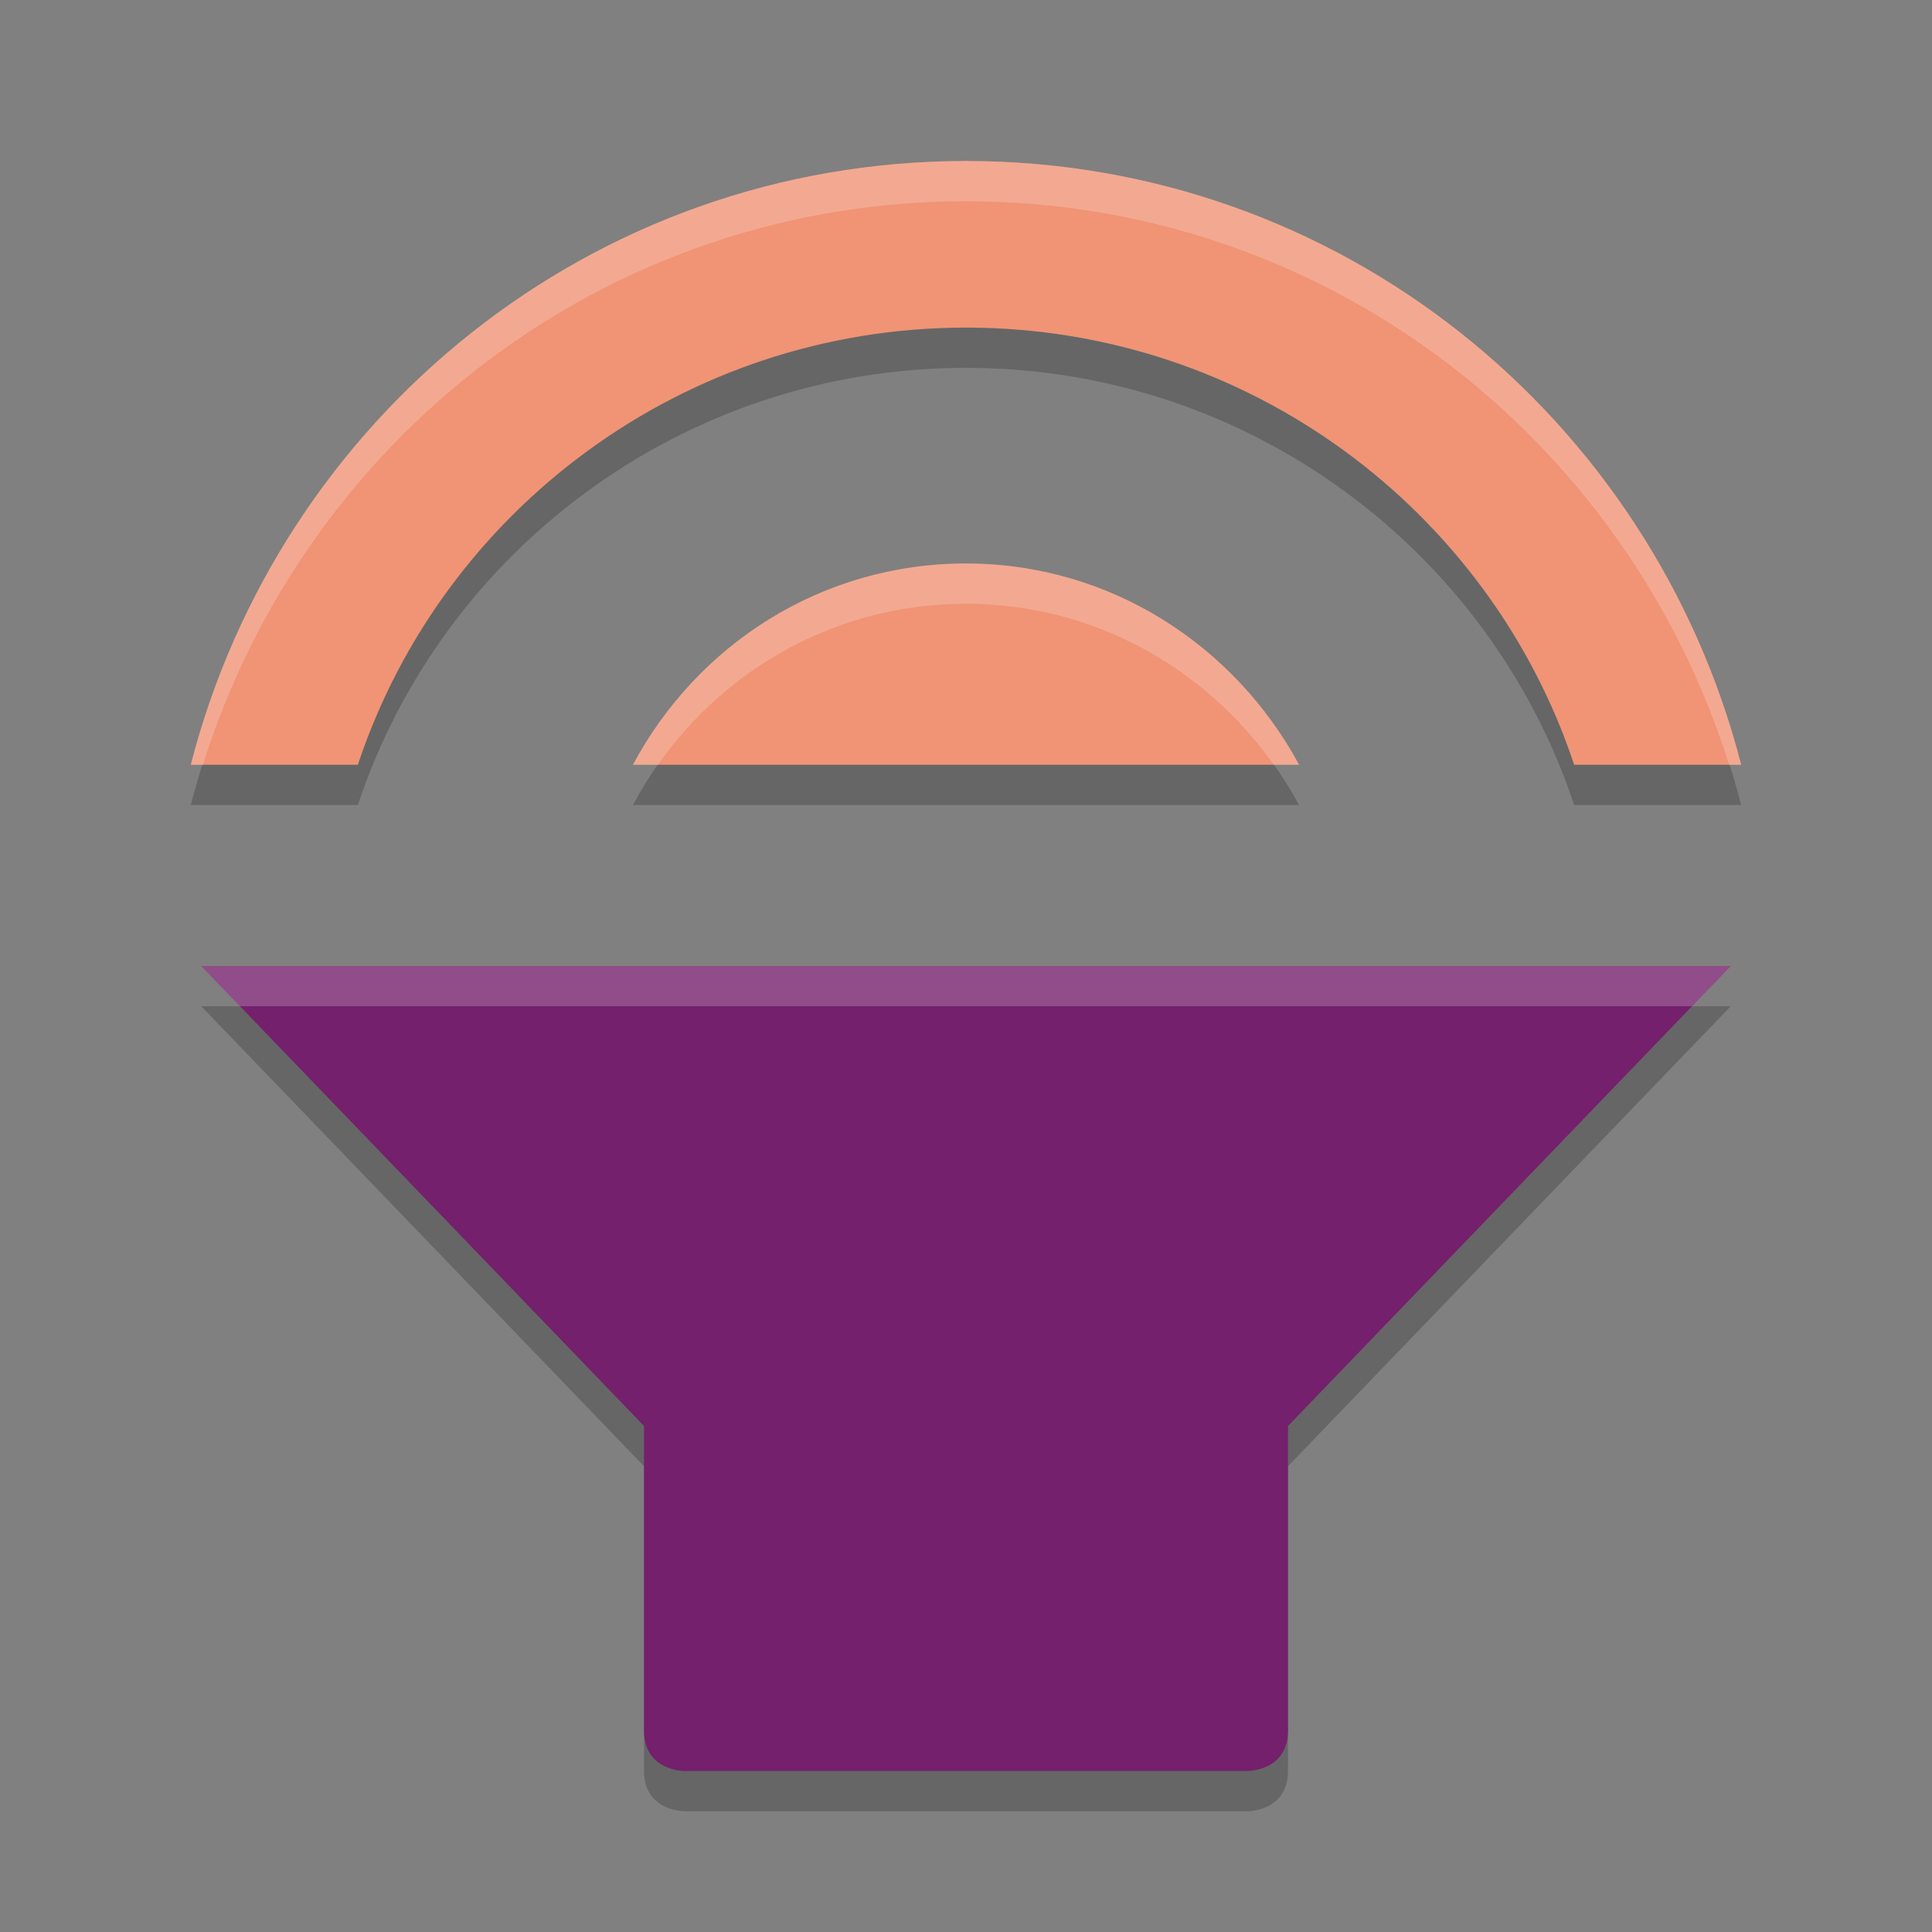 <svg xmlns="http://www.w3.org/2000/svg" width="48" height="48" version="1">
 <rect width="100%" height="100%" fill="#808080" stroke="none"/>
 <path style="opacity:0.2" d="M 24,5 C 14.684,5 6.952,11.398 4.74,20 H 8.891 C 10.985,13.691 16.975,9.139 24,9.139 31.025,9.139 37.015,13.691 39.109,20 h 4.15 C 41.048,11.398 33.316,5 24,5 Z m 0,10 c -3.586,0 -6.675,2.01 -8.275,5 H 32.275 C 30.675,17.037 27.586,15 24,15 Z M 5,25 16,36.428 V 44 c 0,1 1,1 1,1 h 14 c 0,0 1,0 1,-1 V 36.428 L 43,25 Z"/>
 <path style="fill:#f09475" d="M 24,4 C 14.684,4 6.952,10.398 4.74,19 H 8.891 C 10.985,12.691 16.975,8.139 24,8.139 31.025,8.139 37.015,12.691 39.109,19 h 4.15 C 41.048,10.398 33.316,4 24,4 Z m 0,10 c -3.586,0 -6.675,2.01 -8.275,5 H 32.275 C 30.675,16.037 27.586,14 24,14 Z"/>
 <path style="fill:#74206c" d="M 5,24 16,35.428 V 43 c 0,1 1,1 1,1 h 14 c 0,0 1,0 1,-1 V 35.428 L 43,24 Z"/>
 <path style="opacity:0.2;fill:#ffffff" d="M 24,4 C 14.684,4 6.952,10.398 4.74,19 H 5.041 C 7.578,10.91 15.051,5 24,5 c 8.949,0 16.422,5.91 18.959,14 h 0.301 C 41.048,10.398 33.316,4 24,4 Z m 0,10 c -3.586,0 -6.675,2.01 -8.275,5 h 0.621 C 18.054,16.571 20.831,15 24,15 c 3.165,0 5.94,1.591 7.648,4 h 0.627 C 30.675,16.037 27.586,14 24,14 Z M 5,24 5.963,25 H 42.037 L 43,24 Z"/>
</svg>

